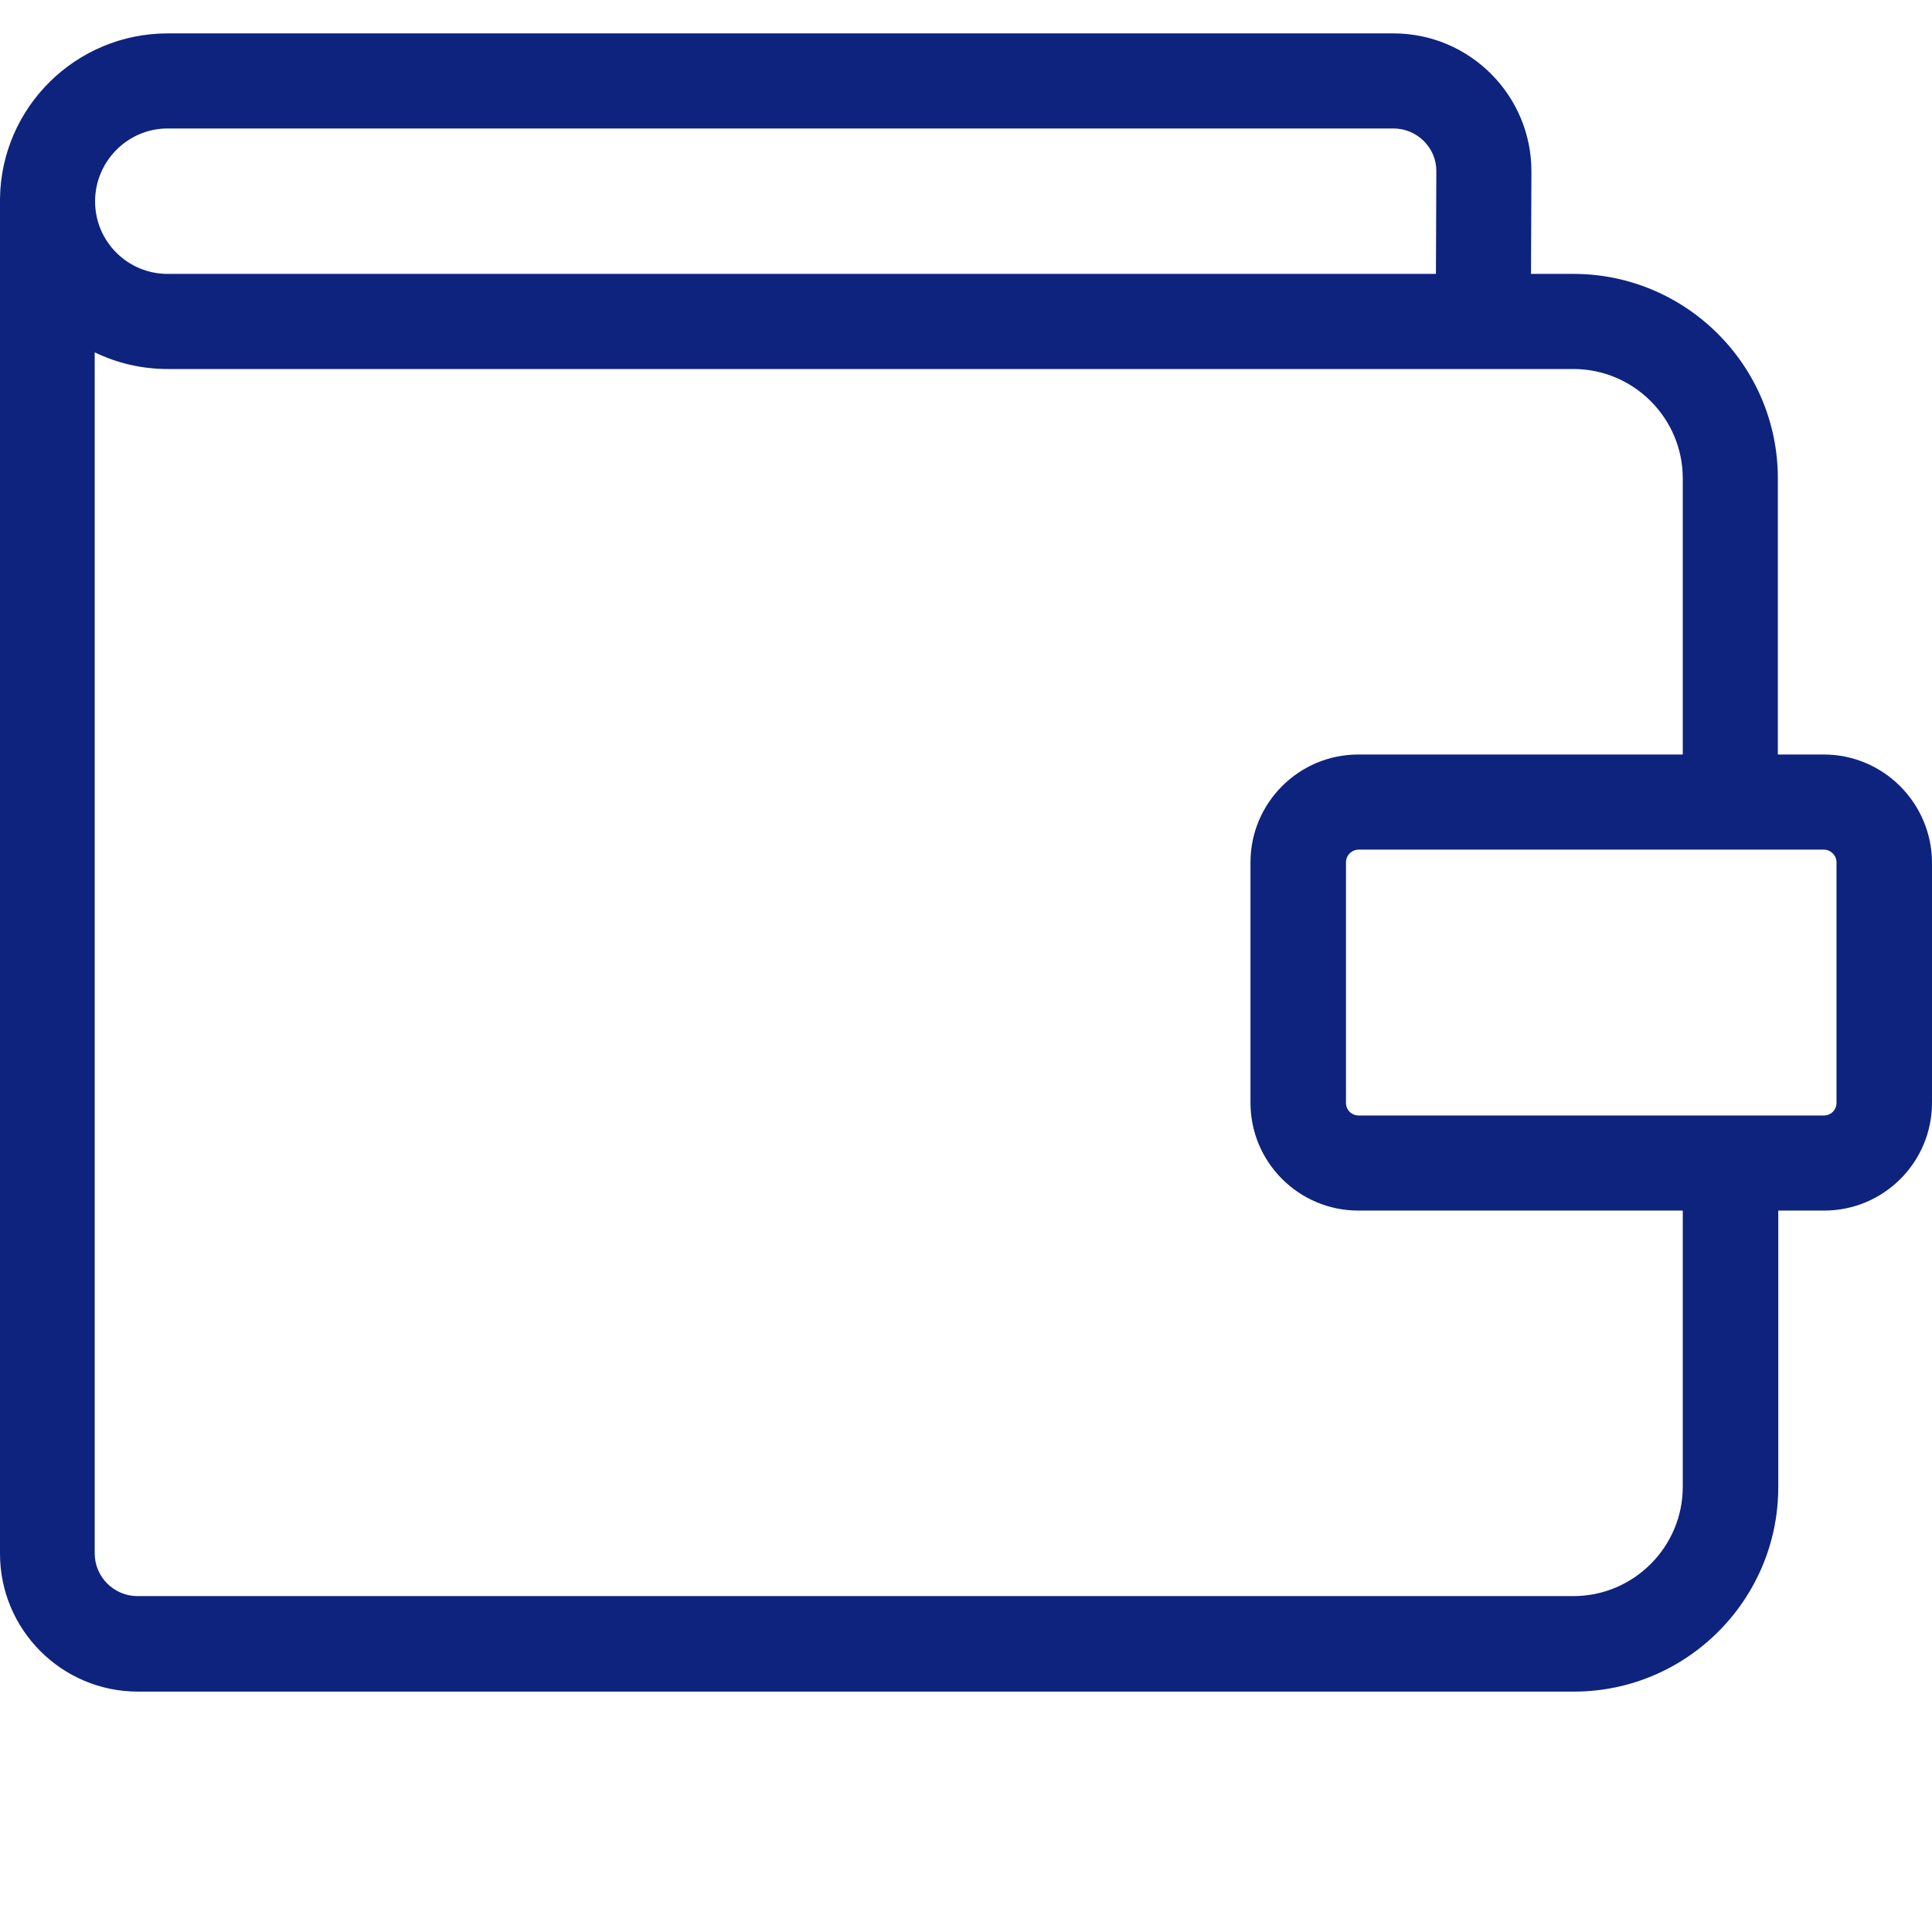 <svg width="56" height="56" viewBox="0 0 56 56" fill="none" xmlns="http://www.w3.org/2000/svg">
<path d="M52.865 21.87H51.532V13.866C51.532 10.592 48.868 7.939 45.606 7.939H44.377L44.389 4.965C44.389 2.76 42.597 0.968 40.392 0.968H4.858C2.205 0.968 0.034 3.104 0 5.757C0 5.78 0 5.803 0 5.826V45.035C0 47.24 1.792 49.032 3.997 49.032H45.618C48.891 49.032 51.544 46.368 51.544 43.106V35.089H52.876C54.599 35.089 56 33.688 56 31.966V24.994C55.989 23.272 54.587 21.87 52.865 21.87ZM4.858 3.724H40.392C41.07 3.724 41.633 4.276 41.633 4.953L41.621 7.939H4.858C3.698 7.939 2.756 6.998 2.756 5.838C2.756 4.678 3.698 3.724 4.858 3.724ZM48.776 43.094C48.776 44.84 47.352 46.264 45.606 46.264H3.985C3.308 46.264 2.745 45.713 2.745 45.024V10.213C3.388 10.523 4.1 10.696 4.858 10.696H45.606C47.352 10.696 48.776 12.12 48.776 13.866V21.87H39.37C37.647 21.87 36.246 23.272 36.246 24.994V31.966C36.246 33.688 37.647 35.089 39.37 35.089H48.776V43.094ZM53.232 31.966C53.232 32.172 53.071 32.333 52.865 32.333H39.382C39.175 32.333 39.014 32.172 39.014 31.966V24.994C39.014 24.799 39.175 24.627 39.382 24.627H52.865C53.06 24.627 53.232 24.788 53.232 24.994V31.966Z" fill="#0E237E"/>
</svg>
